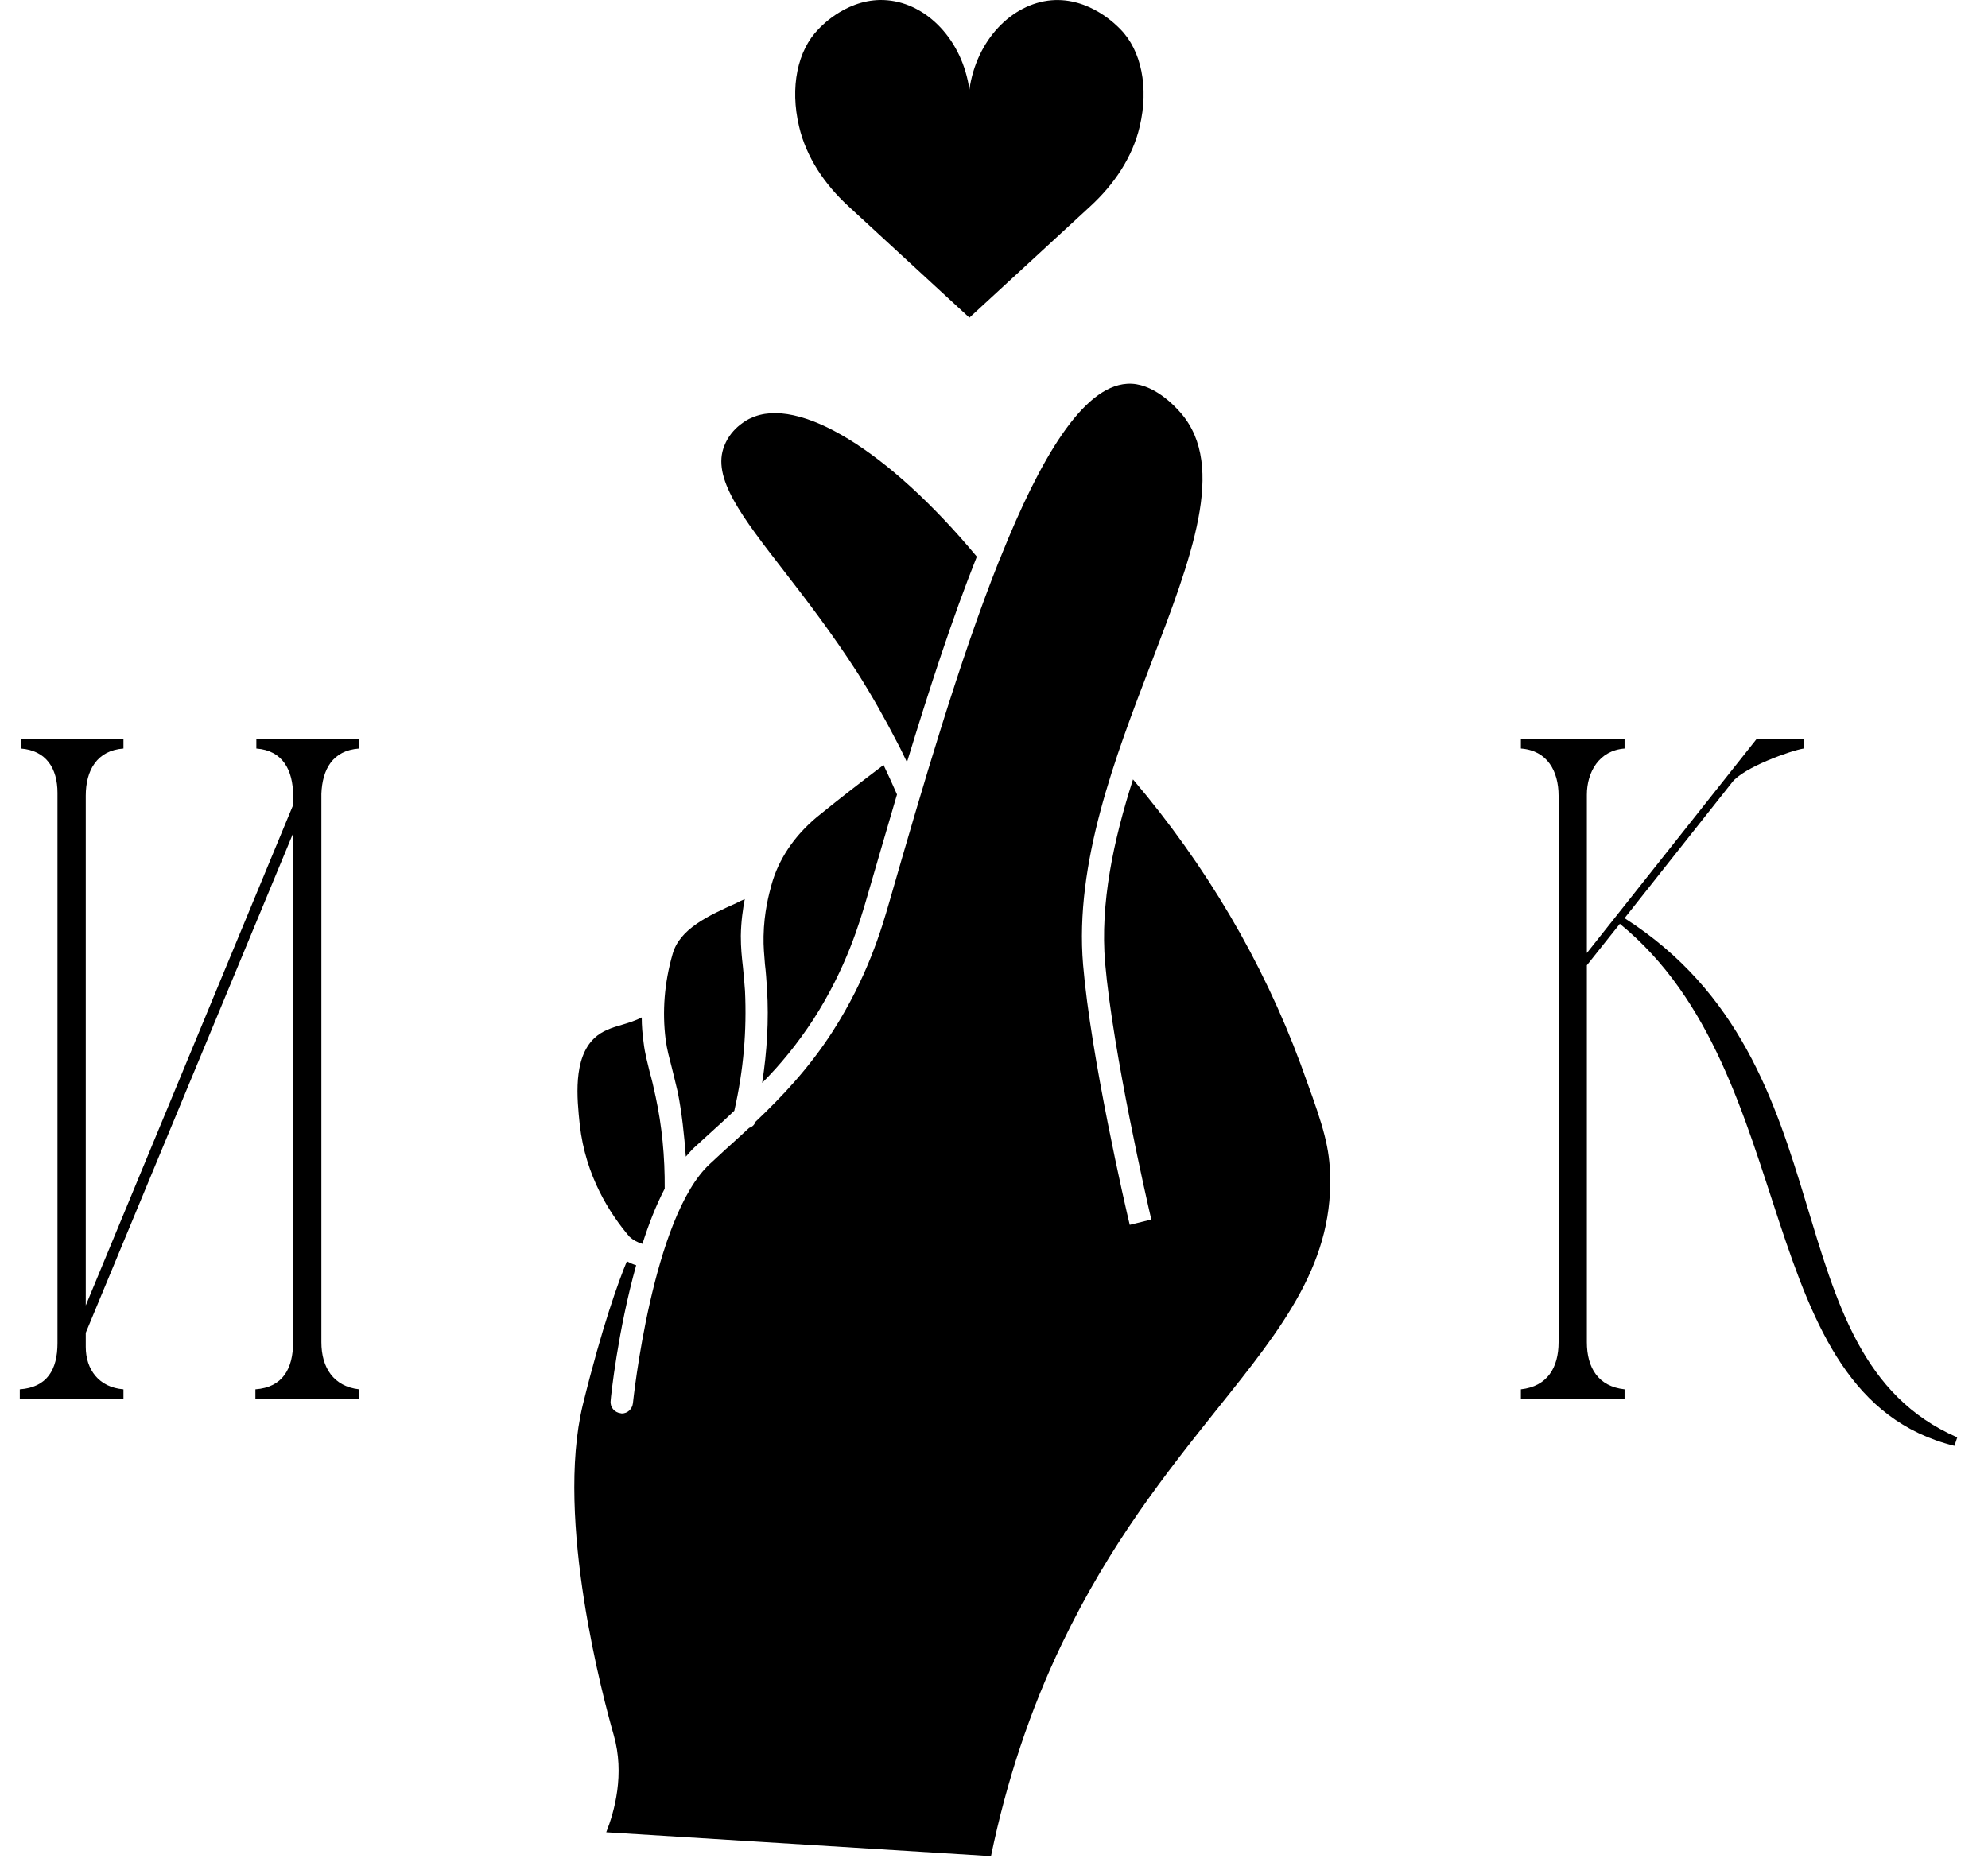 <svg width="135" height="127" viewBox="0 0 135 127" fill="none" xmlns="http://www.w3.org/2000/svg">
<path d="M105.84 91.16V54.04C105.84 52.376 105.072 50.968 103.28 50.84V50.2H110.32V50.84C108.592 50.968 107.76 52.44 107.76 53.976V64.728L119.28 50.2H122.48V50.84C121.648 50.968 118.384 52.12 117.616 53.144L110.32 62.36C125.936 72.344 119.984 91.992 132.912 97.624L132.72 98.2C118.768 94.744 122.544 72.984 110 62.744L107.76 65.56V91.16C107.76 92.888 108.528 94.168 110.32 94.36V95H103.28V94.36C105.072 94.168 105.84 92.888 105.84 91.16Z" fill="black"/>
<path d="M5.824 88.664L19.904 54.68V54.04C19.904 52.312 19.2 50.968 17.408 50.84V50.2H24.384V50.84C22.592 50.968 21.888 52.248 21.824 53.912V91.16C21.824 92.888 22.656 94.168 24.384 94.36V95H17.344V94.36C19.2 94.232 19.904 92.952 19.904 91.16V56.6L5.824 90.52V91.48C5.824 93.016 6.72 94.232 8.384 94.36V95H1.344V94.36C3.2 94.232 3.904 93.016 3.904 91.224V53.848C3.904 52.184 3.136 50.968 1.408 50.84V50.2H8.384V50.84C6.592 50.968 5.824 52.312 5.824 54.04V88.664Z" fill="black"/>
<path d="M65.829 21.576L74.055 13.997C75.646 12.531 76.907 10.688 77.395 8.592C78.026 5.929 77.506 3.423 76.072 1.974C75.867 1.769 74.007 -0.201 71.392 0.02C68.697 0.256 66.302 2.73 65.829 6.086C65.356 2.73 62.961 0.256 60.267 0.02C57.651 -0.217 55.791 1.753 55.586 1.974C54.153 3.423 53.633 5.929 54.263 8.592C54.751 10.688 56.012 12.531 57.603 13.997L65.829 21.576Z" fill="black"/>
<path d="M44.13 72.853C43.973 72.175 43.8 71.608 43.705 70.804C43.626 70.237 43.579 69.67 43.579 69.102C43.154 69.323 42.697 69.465 42.271 69.591C41.562 69.796 40.9 70.001 40.364 70.505C38.899 71.891 39.182 74.602 39.372 76.398C39.766 79.881 41.404 82.418 42.744 83.994C42.98 84.214 43.295 84.388 43.626 84.482C44.052 83.143 44.54 81.882 45.139 80.732C45.155 78.557 44.95 76.461 44.524 74.492C44.383 73.814 44.257 73.294 44.13 72.853Z" fill="black"/>
<path d="M45.675 64.8C45.108 66.77 44.966 68.724 45.202 70.599C45.297 71.324 45.454 71.844 45.612 72.475C45.738 72.947 45.848 73.467 46.022 74.161C46.305 75.579 46.463 77.076 46.573 78.557C46.762 78.352 46.935 78.132 47.14 77.943L48.212 76.966C48.763 76.461 49.315 75.973 49.866 75.437C50.497 72.664 50.717 70.001 50.591 67.29C50.544 66.644 50.497 66.124 50.449 65.667C50.371 64.974 50.308 64.391 50.308 63.556C50.323 62.579 50.449 61.728 50.575 61.066C50.386 61.145 50.213 61.223 50.008 61.334C48.117 62.185 46.148 63.083 45.675 64.8Z" fill="black"/>
<path d="M55.24 69.228C57.477 65.746 58.391 62.61 58.88 60.924C59.557 58.623 60.219 56.291 60.913 53.959C60.613 53.266 60.298 52.588 59.999 51.958C58.454 53.124 56.926 54.306 55.46 55.503C53.932 56.78 52.86 58.371 52.388 60.105C52.23 60.688 51.883 61.932 51.852 63.587C51.836 64.312 51.899 64.863 51.946 65.494C52.009 65.982 52.041 66.518 52.088 67.196C52.214 69.307 52.088 71.403 51.757 73.546C52.986 72.317 54.137 70.915 55.24 69.228Z" fill="black"/>
<path d="M50.954 28.415C50.891 28.431 49.677 28.998 49.189 30.275C48.306 32.434 50.386 35.097 53.254 38.8C54.767 40.754 56.485 42.991 58.202 45.654C59.164 47.167 60.078 48.775 60.944 50.461C61.165 50.87 61.37 51.312 61.59 51.769C63.103 46.805 64.663 41.999 66.334 37.807C60.346 30.606 54.2 26.84 50.954 28.415Z" fill="black"/>
<path d="M67.295 126.067C68.35 120.962 69.958 116.124 72.101 111.665C75.378 104.826 79.223 100.004 82.627 95.733C87.15 90.092 90.711 85.632 90.301 79.266C90.175 77.328 89.545 75.642 88.332 72.301C85.731 65.273 81.886 58.765 76.939 52.935C75.615 57.079 74.701 61.334 75.047 65.415C75.583 71.513 77.915 81.693 78.183 82.828L76.718 83.19C76.434 82.024 74.07 71.75 73.55 65.525C72.968 58.623 75.725 51.422 78.168 45.056C80.909 37.886 83.289 31.693 80.216 28.084C79.791 27.58 78.262 25.941 76.529 26.067C73.535 26.257 70.651 31.094 67.957 37.823C67.941 37.902 67.893 37.965 67.862 38.044C65.152 44.835 62.63 53.502 60.393 61.255C59.857 63.114 58.911 66.361 56.548 70.048C54.925 72.569 53.081 74.507 51.3 76.194C51.237 76.398 51.08 76.54 50.875 76.603C50.323 77.107 49.803 77.596 49.268 78.069L48.212 79.046C44.288 82.654 42.996 95.182 42.98 95.308C42.933 95.702 42.618 96.001 42.224 96.001C42.208 96.001 42.161 95.985 42.145 95.985C41.735 95.938 41.42 95.576 41.467 95.15C41.483 94.851 41.956 90.391 43.201 85.932C42.98 85.869 42.775 85.774 42.57 85.664C42.019 86.988 40.9 90.045 39.576 95.418C37.685 103.25 40.995 115.446 41.672 117.826C42.444 120.489 41.719 123.058 41.168 124.444L67.295 126.067Z" fill="black"/>
</svg>
